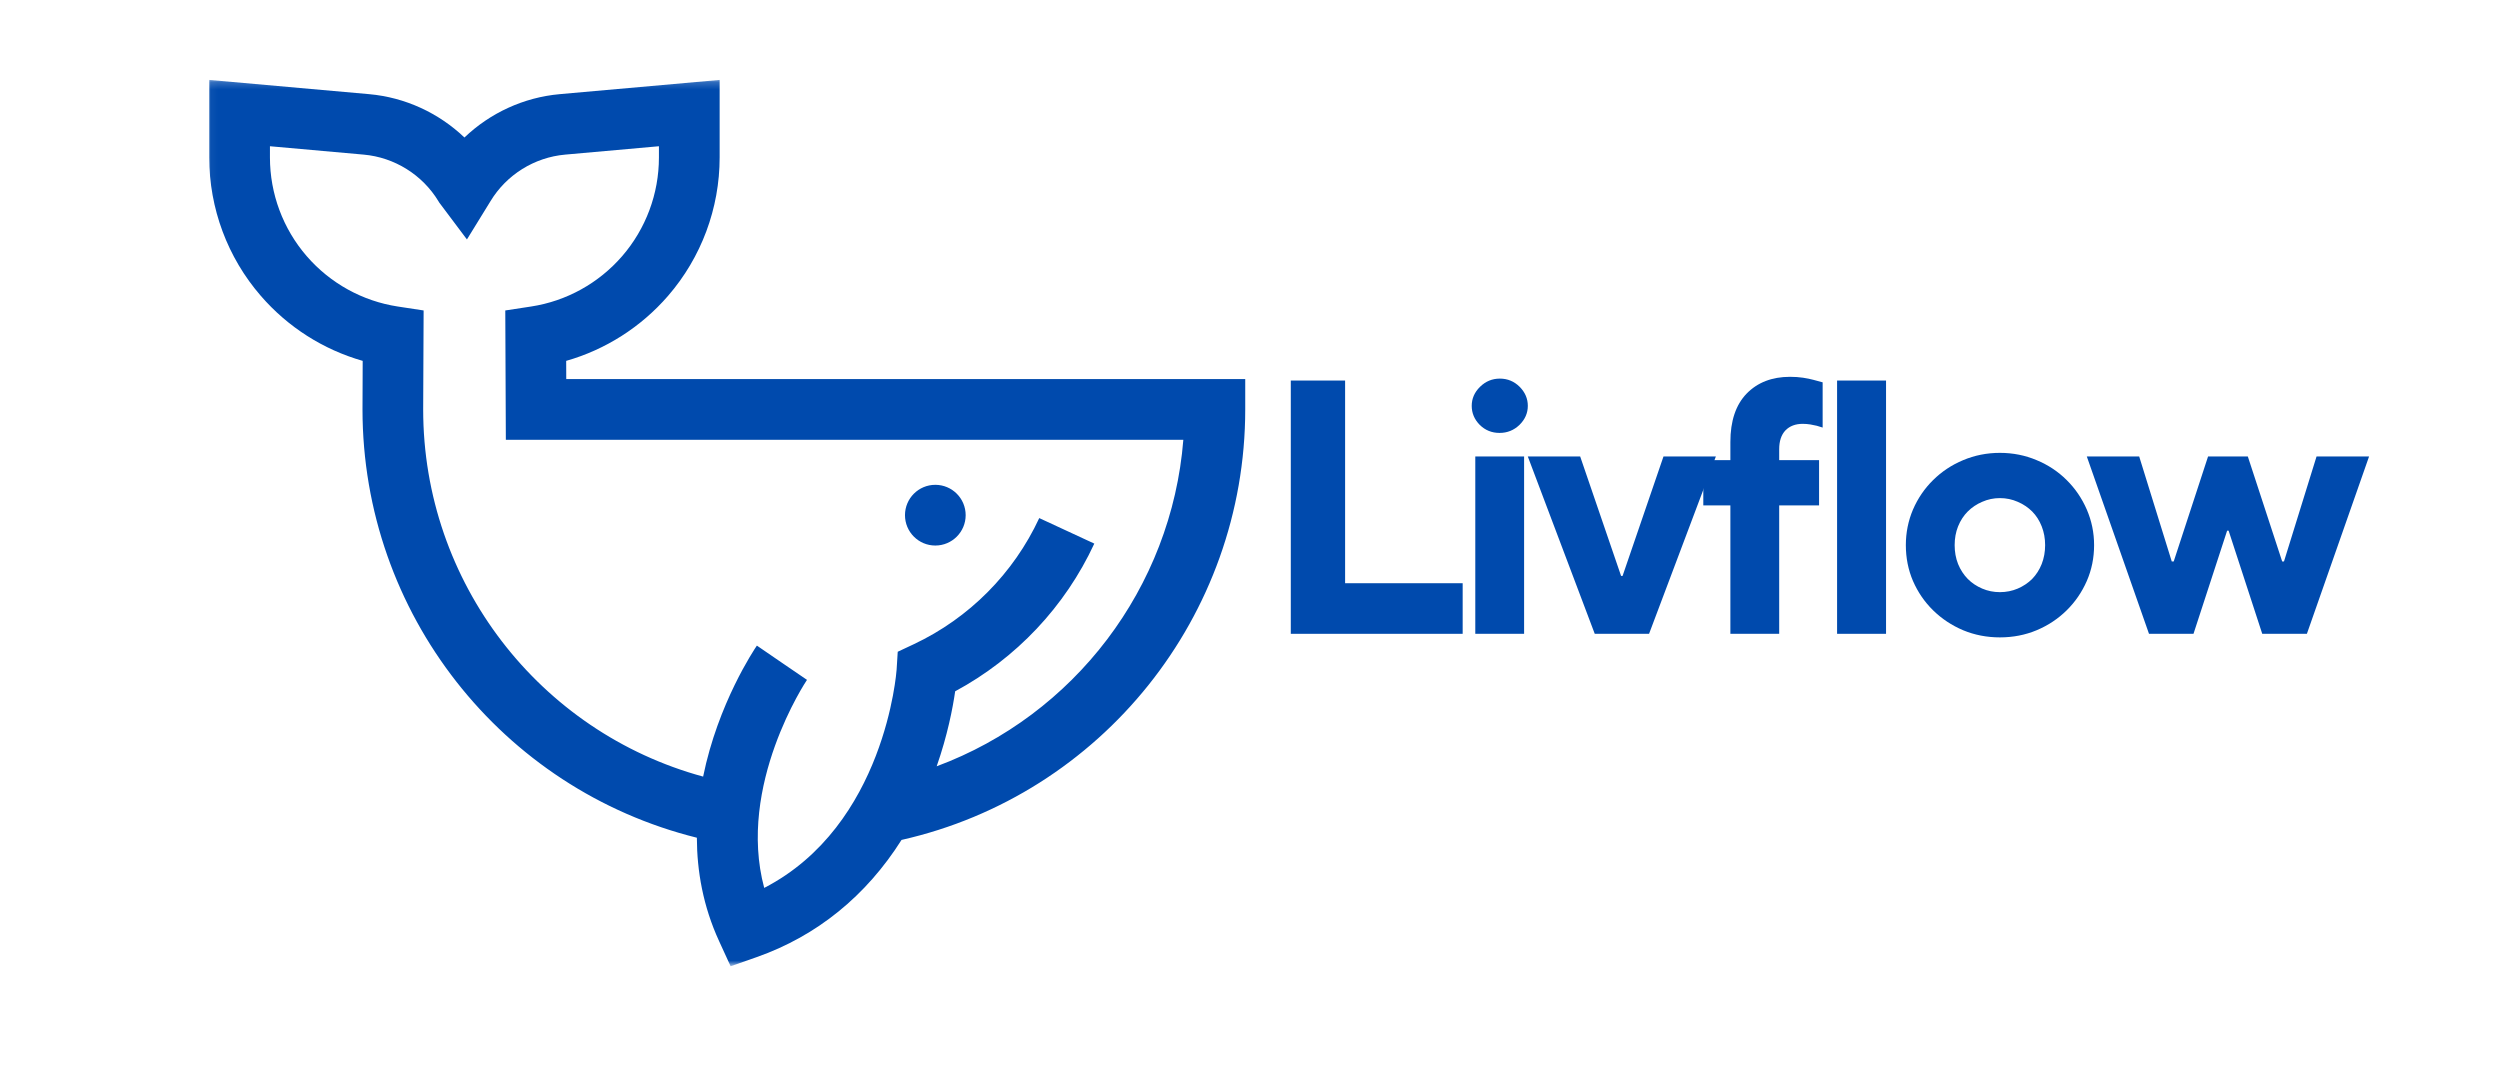<svg width="350" height="150" viewBox="0 0 350 150" fill="none" xmlns="http://www.w3.org/2000/svg">
<path d="M135.193 72.125C135.193 74.469 133.292 76.375 130.943 76.375C128.599 76.375 126.698 74.469 126.698 72.125C126.698 69.776 128.599 67.875 130.943 67.875C133.292 67.875 135.193 69.776 135.193 72.125Z" fill="#004AAD"/>
<mask id="mask0_133_56" style="mask-type:luminance" maskUnits="userSpaceOnUse" x="29" y="11" width="146" height="125">
<path d="M29.042 11.193H175V135.193H29.042V11.193Z" fill="white"/>
</mask>
<g mask="url(#mask0_133_56)">
<path d="M79.276 53.068L79.266 50.521C84.766 48.953 89.734 45.797 93.526 41.422C98.182 36.047 100.75 29.167 100.75 22.042V11.188L78.365 13.182C73.323 13.63 68.615 15.818 65.021 19.25C61.422 15.818 56.719 13.63 51.672 13.182L29.292 11.188V22.047C29.292 29.167 31.854 36.047 36.516 41.422C40.307 45.802 45.276 48.953 50.776 50.521L50.75 57.318C50.75 85.849 70.224 110.49 97.562 117.281C97.573 121.943 98.427 126.87 100.672 131.755L102.286 135.276L105.943 133.995C114.365 131.031 121.266 125.422 126.214 117.589C154.208 111.271 174.333 86.229 174.333 57.318V53.068H79.276ZM131.135 107.281C132.651 102.943 133.385 99.135 133.724 96.781C142.255 92.188 149.12 84.922 153.203 76.104L145.495 72.531C141.906 80.271 135.677 86.537 127.958 90.177L125.682 91.245L125.526 93.755C125.51 93.984 123.948 115.552 106.99 124.307C103.135 109.938 112.87 95.338 112.979 95.182L109.469 92.787L105.964 90.385C105.609 90.906 100.521 98.469 98.438 108.724C75.484 102.469 59.245 81.516 59.245 57.333L59.307 43.464L55.682 42.911C50.75 42.156 46.224 39.656 42.938 35.859C39.62 32.026 37.792 27.12 37.792 22.047V20.474L50.917 21.646C55.229 22.031 59.146 24.474 61.385 28.177L61.495 28.359L65.37 33.521L68.661 28.177C70.896 24.474 74.807 22.031 79.12 21.646L92.25 20.474V22.047C92.25 27.12 90.422 32.026 87.104 35.859C83.818 39.651 79.292 42.156 74.359 42.911L70.74 43.464L70.818 61.568H165.667C164.016 82.307 150.37 100.135 131.135 107.281Z" fill="#004AAD"/>
</g>
<path d="M180.711 53.276H188.315V81.651H204.773V88.734H180.711V53.276Z" fill="#004AAD"/>
<path d="M206.541 63.901H213.374V88.734H206.541V63.901ZM209.936 60.609C208.853 60.609 207.926 60.234 207.166 59.484C206.416 58.724 206.041 57.833 206.041 56.818C206.041 55.807 206.426 54.916 207.207 54.151C207.983 53.39 208.905 53.005 209.978 53.005C211.061 53.005 211.983 53.39 212.749 54.151C213.509 54.916 213.895 55.807 213.895 56.818C213.895 57.833 213.504 58.724 212.728 59.484C211.947 60.234 211.02 60.609 209.936 60.609Z" fill="#004AAD"/>
<path d="M213.89 63.901H221.223L226.952 80.63H227.16L232.89 63.901H240.223L230.869 88.734H223.265L213.89 63.901Z" fill="#004AAD"/>
<path d="M242.253 70.755H238.462V64.422H242.253V61.88C242.253 58.937 243.009 56.682 244.524 55.109C246.05 53.541 248.076 52.755 250.608 52.755C251.259 52.755 251.863 52.797 252.42 52.88C252.972 52.963 253.451 53.062 253.858 53.172C254.326 53.297 254.764 53.416 255.17 53.526V59.859C254.931 59.791 254.66 59.708 254.358 59.609C254.092 59.541 253.785 59.479 253.441 59.422C253.108 59.37 252.753 59.338 252.378 59.338C251.363 59.338 250.556 59.646 249.962 60.255C249.378 60.87 249.087 61.75 249.087 62.901V64.422H254.67V70.755H249.087V88.734H242.253V70.755Z" fill="#004AAD"/>
<path d="M257.192 53.276H264.046V88.734H257.192V53.276Z" fill="#004AAD"/>
<path d="M279.985 89.234C278.162 89.234 276.449 88.901 274.839 88.234C273.24 87.557 271.839 86.625 270.631 85.442C269.433 84.266 268.496 82.896 267.818 81.338C267.152 79.786 266.818 78.109 266.818 76.317C266.818 74.567 267.152 72.911 267.818 71.338C268.496 69.771 269.433 68.396 270.631 67.213C271.839 66.021 273.24 65.088 274.839 64.422C276.449 63.745 278.162 63.401 279.985 63.401C281.818 63.401 283.532 63.745 285.131 64.422C286.74 65.088 288.141 66.021 289.339 67.213C290.532 68.396 291.47 69.771 292.152 71.338C292.829 72.911 293.173 74.567 293.173 76.317C293.173 78.109 292.829 79.786 292.152 81.338C291.47 82.896 290.532 84.266 289.339 85.442C288.141 86.625 286.74 87.557 285.131 88.234C283.532 88.901 281.818 89.234 279.985 89.234ZM279.985 82.901C280.871 82.901 281.704 82.734 282.485 82.401C283.261 82.067 283.933 81.62 284.506 81.047C285.074 80.463 285.516 79.771 285.839 78.963C286.157 78.146 286.318 77.266 286.318 76.317C286.318 75.375 286.157 74.5 285.839 73.692C285.516 72.875 285.074 72.182 284.506 71.609C283.933 71.041 283.261 70.588 282.485 70.255C281.704 69.911 280.871 69.734 279.985 69.734C279.11 69.734 278.282 69.911 277.506 70.255C276.725 70.588 276.053 71.041 275.485 71.609C274.912 72.182 274.464 72.875 274.131 73.692C273.808 74.5 273.652 75.375 273.652 76.317C273.652 77.266 273.808 78.146 274.131 78.963C274.464 79.771 274.912 80.463 275.485 81.047C276.053 81.62 276.725 82.067 277.506 82.401C278.282 82.734 279.11 82.901 279.985 82.901Z" fill="#004AAD"/>
<path d="M292.151 63.901H299.485L304.047 78.609H304.318L309.131 63.901H314.693L319.506 78.609H319.756L324.318 63.901H331.672L322.964 88.734H316.714L312.006 74.297H311.797L307.089 88.734H300.86L292.151 63.901Z" fill="#004AAD"/>
</svg>
